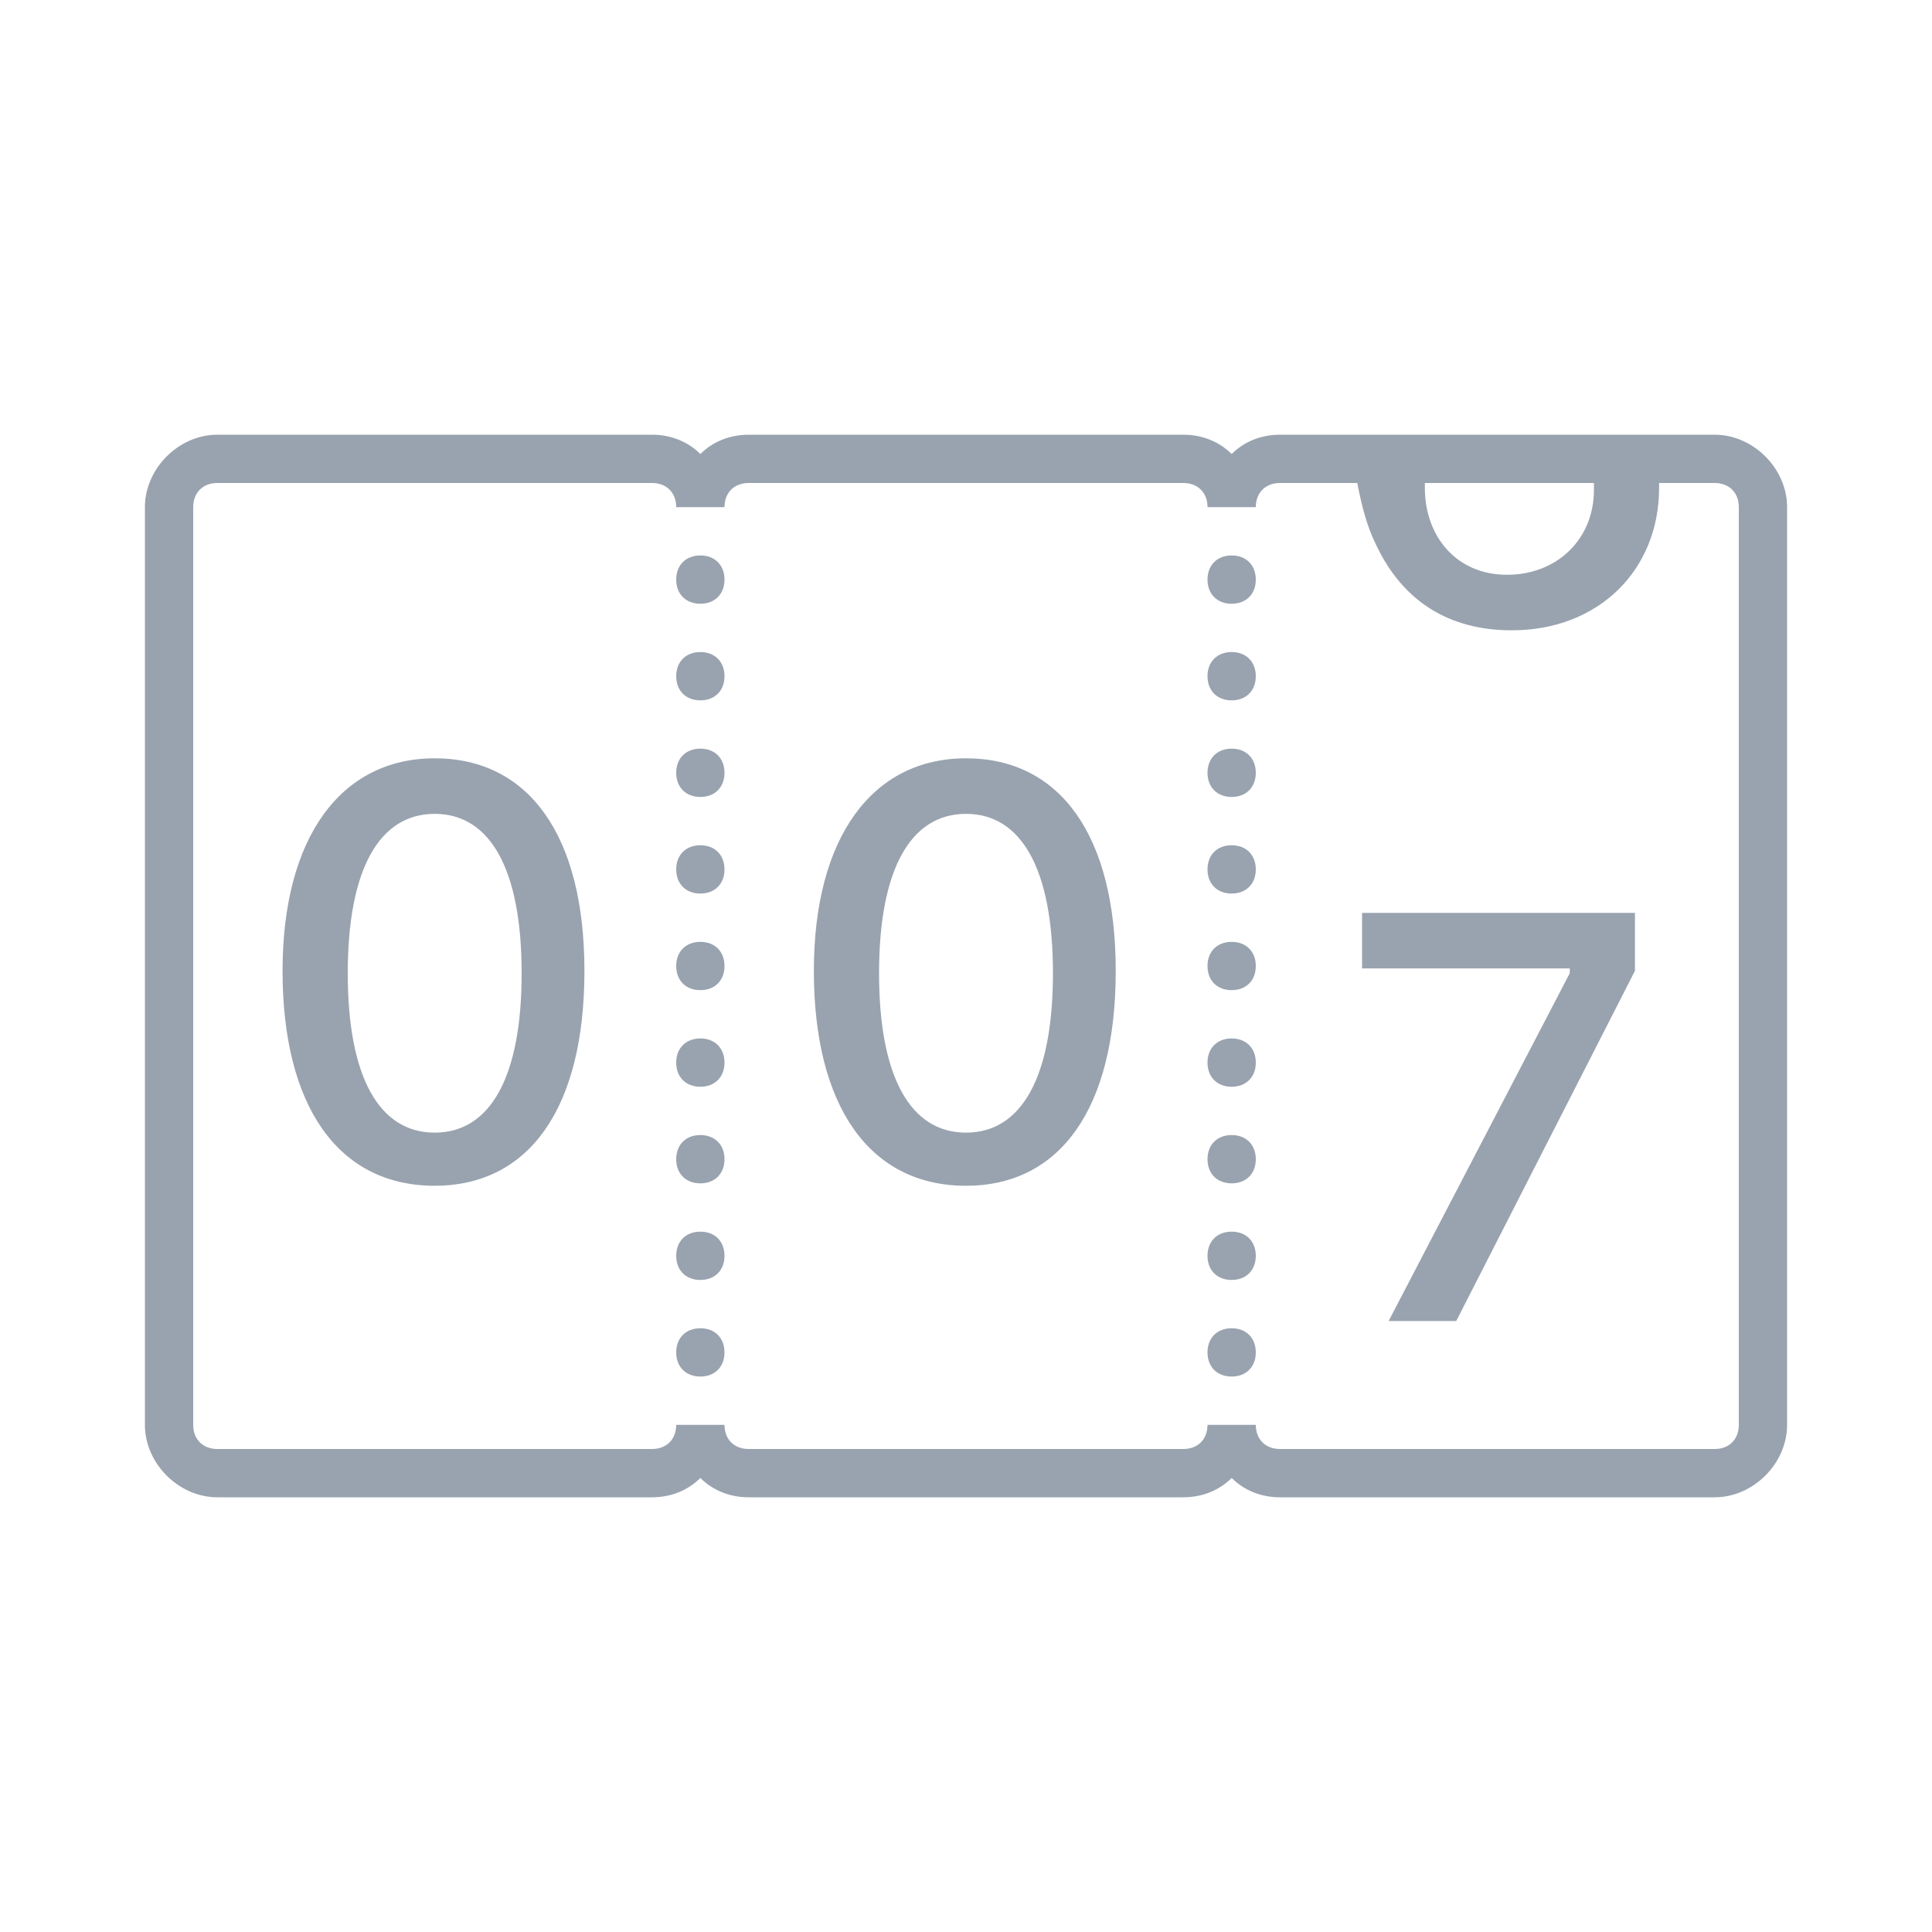 <?xml version="1.0" encoding="utf-8"?>
<!-- Generator: Adobe Illustrator 21.1.0, SVG Export Plug-In . SVG Version: 6.00 Build 0)  -->
<svg version="1.1" id="Layer_1" xmlns="http://www.w3.org/2000/svg" xmlns:xlink="http://www.w3.org/1999/xlink" x="0px" y="0px"
	 viewBox="0 0 80 80" style="enable-background:new 0 0 80 80;" xml:space="preserve">
<style type="text/css">
	.st0{fill:#99A3AF;}
</style>
<path class="st0" d="M9,18c-1.6,0-3,1.4-3,3v38c0,1.6,1.4,3,3,3h18c0.8,0,1.5-0.3,2-0.8c0.5,0.5,1.2,0.8,2,0.8h18
	c0.8,0,1.5-0.3,2-0.8c0.5,0.5,1.2,0.8,2,0.8h18c1.6,0,3-1.4,3-3V21c0-1.6-1.4-3-3-3H53c-0.8,0-1.5,0.3-2,0.8c-0.5-0.5-1.2-0.8-2-0.8
	H31c-0.8,0-1.5,0.3-2,0.8c-0.5-0.5-1.2-0.8-2-0.8H9z M9,20h18c0.6,0,1,0.4,1,1h2c0-0.6,0.4-1,1-1h18c0.6,0,1,0.4,1,1h2
	c0-0.6,0.4-1,1-1h3.2c0.2,1,0.4,1.8,0.8,2.6c1.1,2.3,3,3.5,5.6,3.5c3.6,0,6.1-2.5,6.1-5.9c0-0.1,0-0.1,0-0.2H71c0.6,0,1,0.4,1,1v38
	c0,0.6-0.4,1-1,1H53c-0.6,0-1-0.4-1-1h-2c0,0.6-0.4,1-1,1H31c-0.6,0-1-0.4-1-1h-2c0,0.6-0.4,1-1,1H9c-0.6,0-1-0.4-1-1V21
	C8,20.4,8.4,20,9,20z M59,20H66c0,0.1,0,0.2,0,0.3c0,2-1.5,3.5-3.6,3.5S59,22.2,59,20.2C59,20.2,59,20.1,59,20z M29,23
	c-0.6,0-1,0.4-1,1s0.4,1,1,1s1-0.4,1-1S29.6,23,29,23z M51,23c-0.6,0-1,0.4-1,1s0.4,1,1,1s1-0.4,1-1S51.6,23,51,23z M29,27
	c-0.6,0-1,0.4-1,1s0.4,1,1,1s1-0.4,1-1S29.6,27,29,27z M51,27c-0.6,0-1,0.4-1,1s0.4,1,1,1s1-0.4,1-1S51.6,27,51,27z M29,31
	c-0.6,0-1,0.4-1,1s0.4,1,1,1s1-0.4,1-1S29.6,31,29,31z M51,31c-0.6,0-1,0.4-1,1s0.4,1,1,1s1-0.4,1-1S51.6,31,51,31z M18,31.4
	c-3.9,0-6.3,3.3-6.3,8.8c0,5.6,2.3,8.9,6.3,8.9c3.9,0,6.2-3.2,6.2-8.9C24.2,34.6,21.9,31.4,18,31.4L18,31.4z M40,31.4
	c-3.9,0-6.3,3.3-6.3,8.8c0,5.6,2.3,8.9,6.3,8.9c3.9,0,6.2-3.2,6.2-8.9C46.2,34.6,43.9,31.4,40,31.4L40,31.4z M18,33.7
	c2.3,0,3.6,2.3,3.6,6.6c0,4.3-1.3,6.6-3.6,6.6s-3.6-2.3-3.6-6.6C14.4,36,15.7,33.7,18,33.7z M40,33.7c2.3,0,3.6,2.3,3.6,6.6
	c0,4.3-1.3,6.6-3.6,6.6c-2.3,0-3.6-2.3-3.6-6.6C36.4,36,37.7,33.7,40,33.7z M29,35c-0.6,0-1,0.4-1,1s0.4,1,1,1s1-0.4,1-1
	S29.6,35,29,35z M51,35c-0.6,0-1,0.4-1,1s0.4,1,1,1s1-0.4,1-1S51.6,35,51,35z M56.4,37.8v2.3H65v0.2l-7.5,14.4h2.8l7.4-14.5v-2.4
	H56.4z M29,39c-0.6,0-1,0.4-1,1s0.4,1,1,1s1-0.4,1-1S29.6,39,29,39z M51,39c-0.6,0-1,0.4-1,1s0.4,1,1,1s1-0.4,1-1S51.6,39,51,39z
	 M29,43c-0.6,0-1,0.4-1,1s0.4,1,1,1s1-0.4,1-1S29.6,43,29,43z M51,43c-0.6,0-1,0.4-1,1s0.4,1,1,1s1-0.4,1-1S51.6,43,51,43z M29,47
	c-0.6,0-1,0.4-1,1s0.4,1,1,1s1-0.4,1-1S29.6,47,29,47z M51,47c-0.6,0-1,0.4-1,1s0.4,1,1,1s1-0.4,1-1S51.6,47,51,47z M29,51
	c-0.6,0-1,0.4-1,1s0.4,1,1,1s1-0.4,1-1S29.6,51,29,51z M51,51c-0.6,0-1,0.4-1,1s0.4,1,1,1s1-0.4,1-1S51.6,51,51,51z M29,55
	c-0.6,0-1,0.4-1,1s0.4,1,1,1s1-0.4,1-1S29.6,55,29,55z M51,55c-0.6,0-1,0.4-1,1s0.4,1,1,1s1-0.4,1-1S51.6,55,51,55z"/>
</svg>
